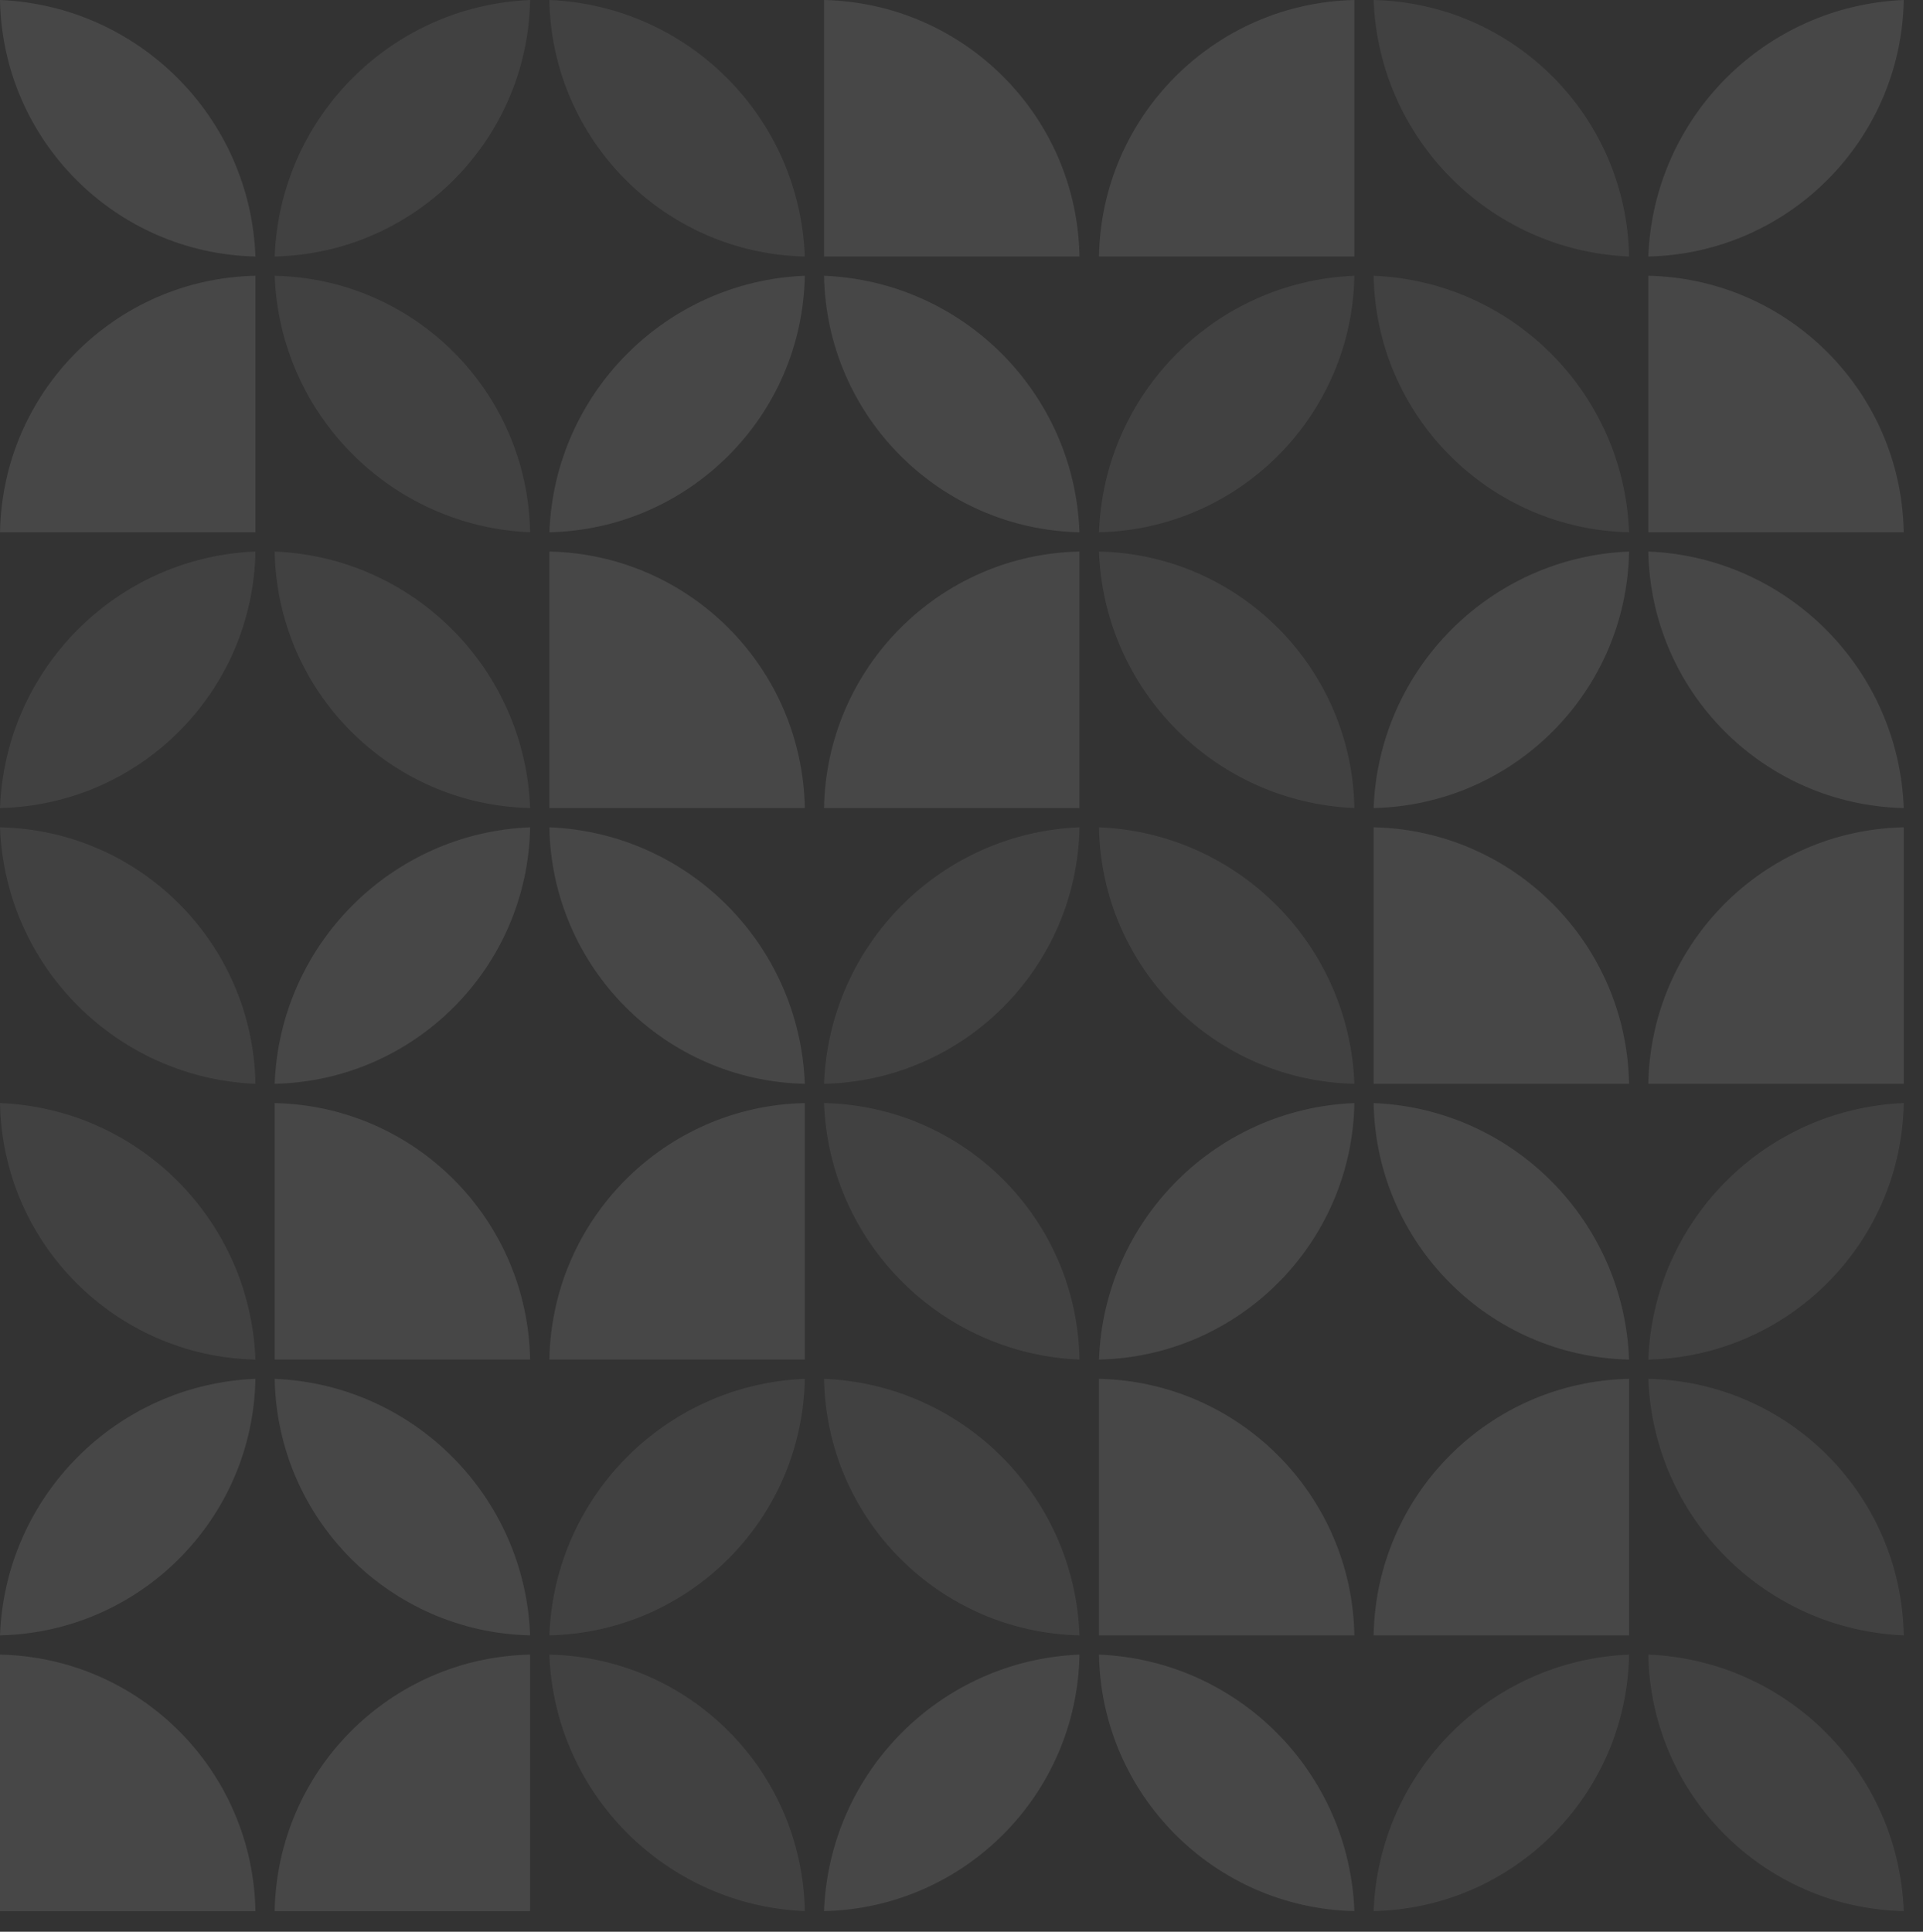 <svg width="859" height="863" viewBox="0 0 859 863" fill="none" xmlns="http://www.w3.org/2000/svg">
<rect x="0" y="0" width="859" height="863" fill="#333333" stroke="none"/>
<g opacity="0.1">
<path opacity="0.7" d="M122.7 114.6C185.3 113.2 235.7 62.6 236.8 0C174.8 2.6 125 52.5 122.7 114.6ZM122.7 123.2C125 185.3 174.8 235.2 236.8 237.8C235.7 175.1 185.3 124.5 122.7 123.2ZM245.4 730.6C308 729.2 358.4 678.6 359.5 616C297.5 618.5 247.7 668.5 245.4 730.6ZM245.4 0C246.5 62.6 296.9 113.2 359.5 114.6C357.2 52.5 307.5 2.6 245.4 0ZM245.4 739.2C247.7 801.3 297.5 851.2 359.5 853.8C358.4 791.1 308 740.5 245.4 739.2ZM122.7 246.4C123.8 309 174.2 359.6 236.8 361C234.5 298.9 184.7 248.9 122.7 246.4ZM850.4 492.8C788.4 495.4 738.6 545.3 736.3 607.4C798.9 606 849.3 555.4 850.4 492.8ZM0 492.8C1.1 555.4 51.5 606 114.1 607.4C111.8 545.3 62 495.3 0 492.8ZM0 361C62.6 359.6 113 309 114.1 246.4C52.1 248.9 2.3 298.9 0 361ZM0 369.6C2.3 431.7 52.1 481.6 114.1 484.2C113 421.5 62.6 370.9 0 369.6ZM736.3 739.2C737.4 801.8 787.8 852.4 850.4 853.8C848.1 791.7 798.3 741.7 736.3 739.2ZM490.9 237.8C553.5 236.4 603.9 185.8 605 123.2C542.9 125.7 493.2 175.7 490.9 237.8ZM613.6 853.8C676.2 852.4 726.6 801.8 727.7 739.2C665.7 741.7 615.9 791.7 613.6 853.8ZM613.6 123.2C614.7 185.8 665.1 236.4 727.7 237.8C725.4 175.7 675.6 125.7 613.6 123.2ZM736.3 616C738.6 678.1 788.4 728 850.4 730.6C849.3 667.9 798.9 617.3 736.3 616ZM368.1 616C369.2 678.6 419.6 729.2 482.2 730.6C480 668.5 430.2 618.5 368.1 616ZM613.6 0C615.9 62.1 665.7 112 727.7 114.6C726.6 52 676.1 1.4 613.6 0ZM368.1 492.8C370.4 554.9 420.2 604.8 482.2 607.4C481.2 544.7 430.7 494.1 368.1 492.8ZM490.9 246.4C493.2 308.5 543 358.4 605 361C603.9 298.3 553.4 247.7 490.9 246.4ZM368.1 484.2C430.7 482.8 481.1 432.2 482.2 369.6C420.2 372.1 370.4 422.1 368.1 484.2ZM490.9 369.6C492 432.2 542.4 482.8 605 484.2C602.7 422.1 552.9 372.1 490.9 369.6Z" fill="white"/>
<path d="M245.4 607.4H359.5V492.8C297 494.1 246.5 544.7 245.4 607.4ZM122.7 484.2C185.3 482.8 235.7 432.2 236.8 369.6C174.8 372.1 125 422.1 122.7 484.2ZM122.7 492.8V607.4H236.8C235.7 544.7 185.3 494.1 122.7 492.8ZM245.4 369.6C246.5 432.2 296.9 482.8 359.5 484.2C357.2 422.1 307.5 372.1 245.4 369.6ZM245.4 237.8C308 236.4 358.4 185.8 359.5 123.2C297.5 125.7 247.7 175.7 245.4 237.8ZM245.4 246.4V361H359.5C358.4 298.3 308 247.7 245.4 246.4ZM0 237.8H114.1V123.2C51.5 124.5 1.1 175.1 0 237.8ZM0 739.2V853.8H114.1C113 791.1 62.6 740.5 0 739.2ZM0 730.6C62.6 729.2 113 678.6 114.1 616C52.1 618.5 2.3 668.5 0 730.6ZM850.4 0C788.4 2.6 738.6 52.5 736.3 114.6C798.9 113.2 849.3 62.6 850.4 0ZM0 0C1.1 62.6 51.5 113.2 114.1 114.6C111.8 52.5 62 2.6 0 0ZM122.7 853.8H236.8V739.2C174.3 740.5 123.8 791.1 122.7 853.8ZM122.7 616C123.8 678.6 174.2 729.2 236.8 730.6C234.5 668.5 184.7 618.5 122.7 616ZM368.1 853.8C430.7 852.4 481.1 801.8 482.2 739.2C420.2 741.7 370.4 791.7 368.1 853.8ZM368.1 0V114.6H482.2C481.2 52 430.7 1.4 368.1 0ZM613.6 361C676.2 359.6 726.6 309 727.7 246.4C665.7 248.9 615.9 298.9 613.6 361ZM736.3 484.2H850.4V369.6C787.8 370.9 737.4 421.5 736.3 484.2ZM613.6 369.6V484.2H727.7C726.6 421.5 676.1 370.9 613.6 369.6ZM736.3 123.2V237.8H850.4C849.3 175.1 798.9 124.5 736.3 123.2ZM736.3 246.4C737.4 309 787.8 359.6 850.4 361C848.1 298.9 798.3 248.9 736.3 246.4ZM368.1 361H482.2V246.4C419.7 247.7 369.2 298.3 368.1 361ZM613.6 492.8C614.7 555.4 665.1 606 727.7 607.4C725.4 545.3 675.6 495.3 613.6 492.8ZM490.9 616V730.6H605C603.9 667.9 553.4 617.3 490.9 616ZM490.9 739.2C492 801.8 542.4 852.4 605 853.8C602.7 791.7 552.9 741.7 490.9 739.2ZM368.1 123.2C369.2 185.8 419.6 236.4 482.2 237.8C480 175.7 430.2 125.7 368.1 123.2ZM490.9 114.6H605V0C542.4 1.4 492 52 490.9 114.6ZM613.6 730.6H727.7V616C665.1 617.3 614.7 667.9 613.6 730.6ZM490.9 607.4C553.5 606 603.9 555.4 605 492.8C542.9 495.3 493.2 545.3 490.9 607.4Z" fill="white"/>
</g>
</svg>

